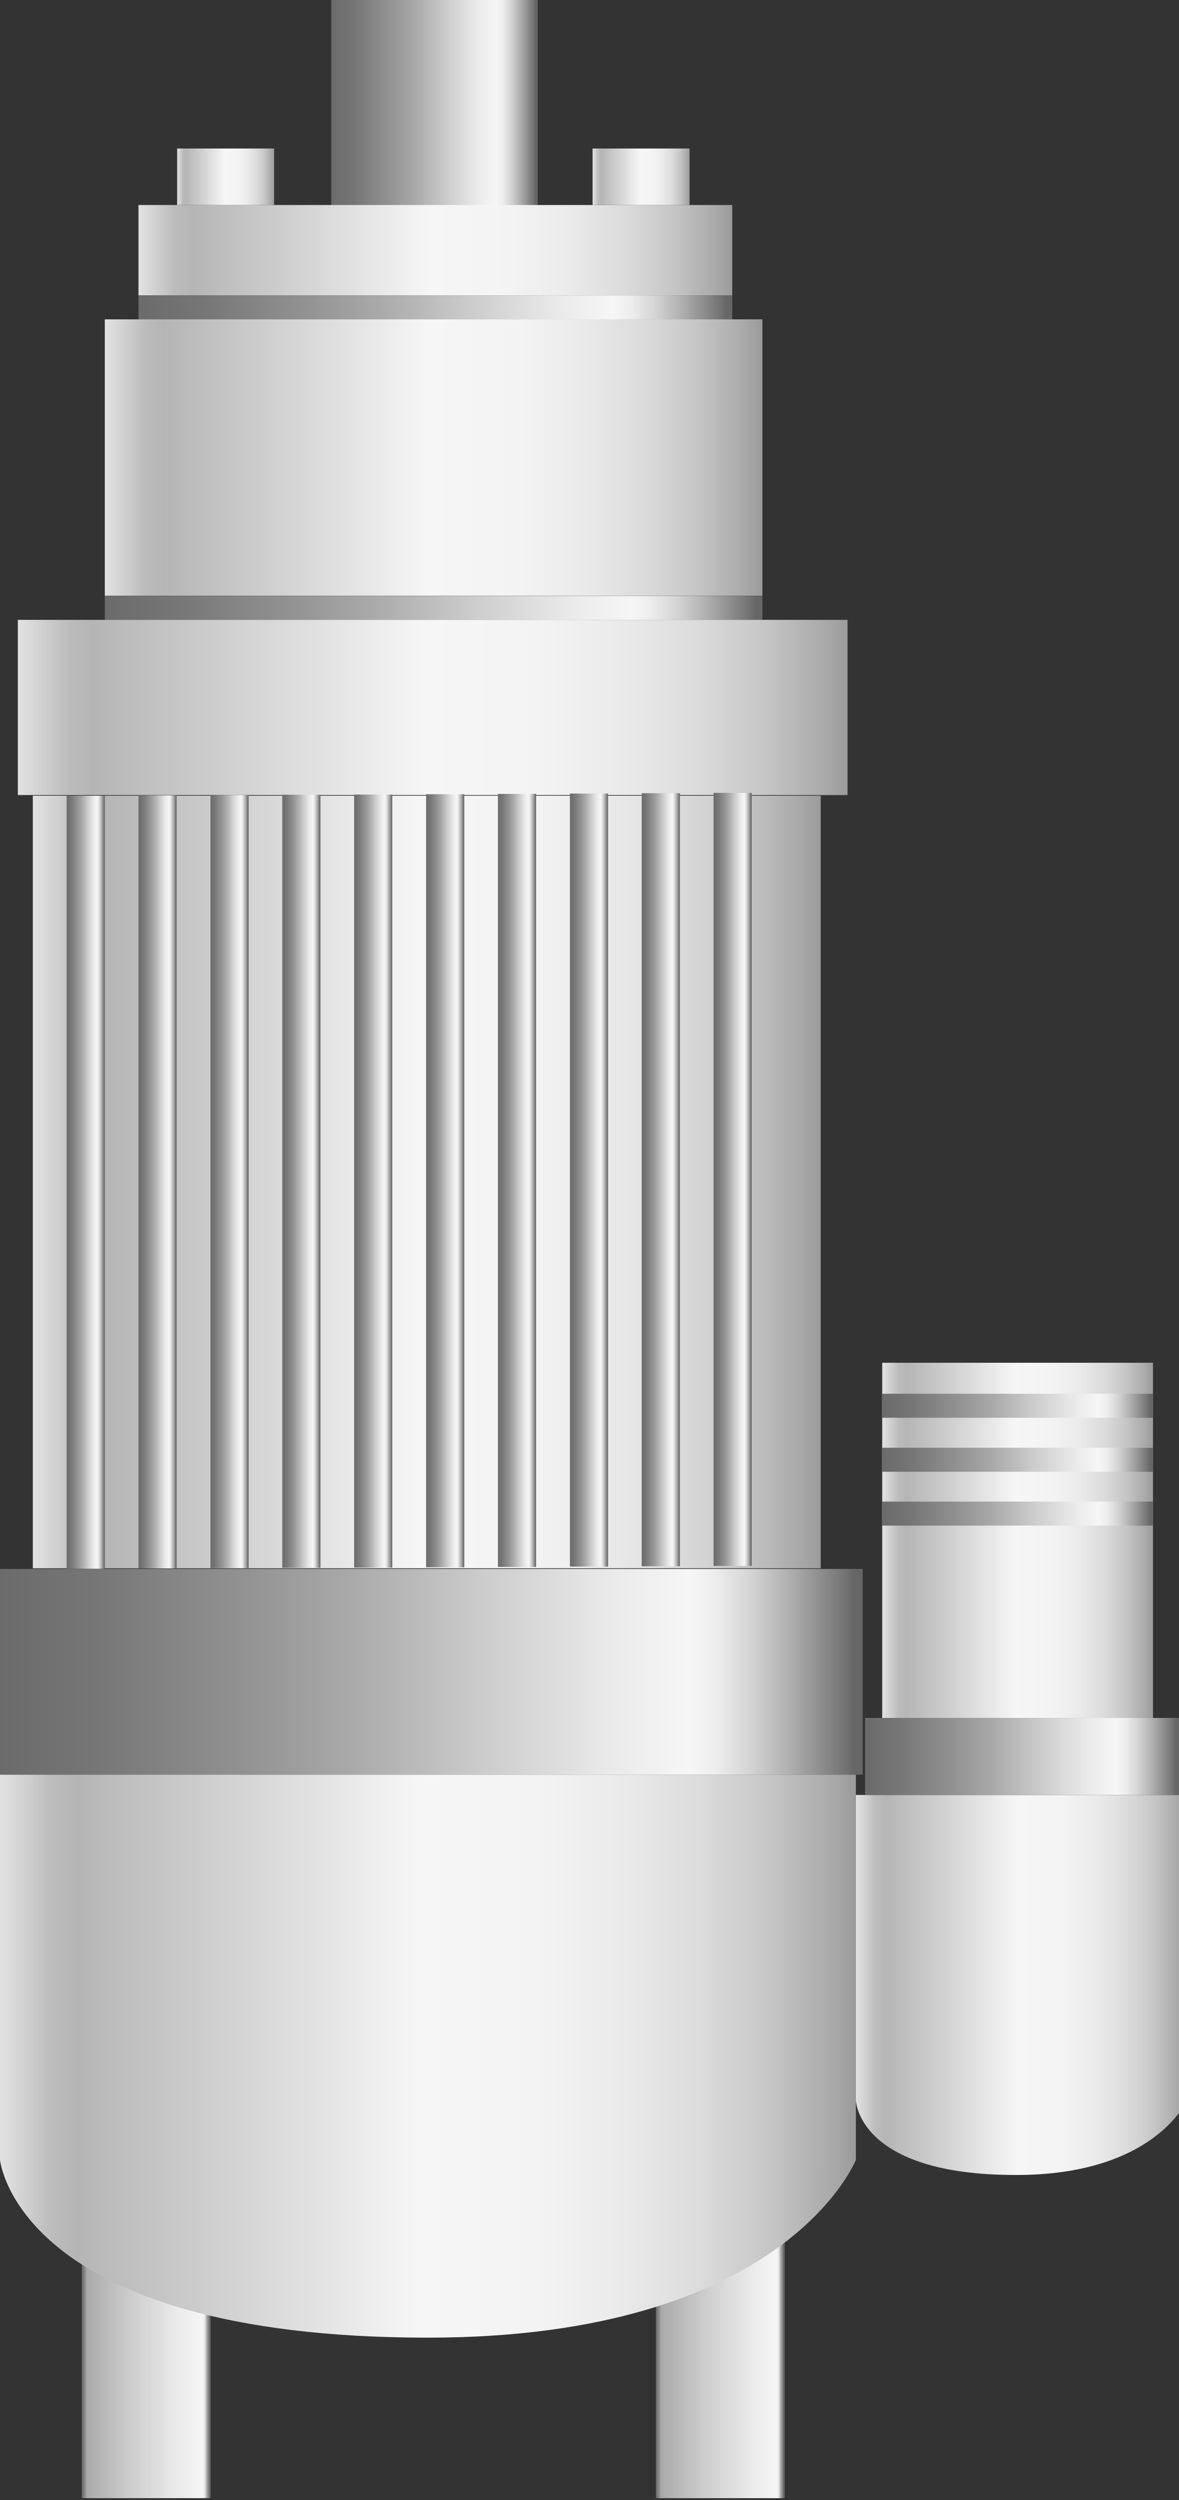 <svg xmlns="http://www.w3.org/2000/svg" xmlns:xlink="http://www.w3.org/1999/xlink" viewBox="0 0 70.75 150">
    <rect x="0" y="0" width="70.75" height="150" fill="#333333" stroke="none"/>
    <defs>
        <style>
            .cls-1 {
                fill: url(#未命名的渐变_105);
            }

            .cls-2 {
                fill: url(#未命名的渐变_67);
            }

            .cls-3 {
                fill: url(#未命名的渐变_74);
            }

            .cls-4 {
                fill: url(#未命名的渐变_74-2);
            }

            .cls-5 {
                fill: url(#未命名的渐变_105-2);
            }

            .cls-6 {
                fill: url(#未命名的渐变_105-3);
            }

            .cls-7 {
                fill: url(#未命名的渐变_105-4);
            }

            .cls-8 {
                fill: url(#未命名的渐变_67-2);
            }

            .cls-9 {
                fill: url(#未命名的渐变_67-3);
            }

            .cls-10 {
                fill: url(#未命名的渐变_67-4);
            }

            .cls-11 {
                fill: url(#未命名的渐变_67-5);
            }

            .cls-12 {
                fill: url(#未命名的渐变_67-6);
            }

            .cls-13 {
                fill: url(#未命名的渐变_105-5);
            }

            .cls-14 {
                fill: url(#未命名的渐变_105-6);
            }

            .cls-15 {
                fill: url(#未命名的渐变_105-7);
            }

            .cls-16 {
                fill: url(#未命名的渐变_67-7);
            }

            .cls-17 {
                fill: url(#未命名的渐变_105-8);
            }

            .cls-18 {
                fill: url(#未命名的渐变_105-9);
            }

            .cls-19 {
                fill: url(#未命名的渐变_67-8);
            }

            .cls-20 {
                fill: url(#未命名的渐变_67-9);
            }

            .cls-21 {
                fill: url(#未命名的渐变_67-10);
            }

            .cls-22 {
                fill: url(#未命名的渐变_67-11);
            }

            .cls-23 {
                fill: url(#未命名的渐变_67-12);
            }

            .cls-24 {
                fill: url(#未命名的渐变_67-13);
            }

            .cls-25 {
                fill: url(#未命名的渐变_67-14);
            }

            .cls-26 {
                fill: url(#未命名的渐变_67-15);
            }

            .cls-27 {
                fill: url(#未命名的渐变_67-16);
            }

            .cls-28 {
                fill: url(#未命名的渐变_67-17);
            }

            .cls-29 {
                fill: url(#未命名的渐变_67-18);
            }

            .cls-30 {
                opacity: 0.2;
            }
        </style>
        <linearGradient id="未命名的渐变_105" x1="52.94" y1="92.42" x2="69.19" y2="92.42" gradientUnits="userSpaceOnUse">
            <stop offset="0" stop-color="#e2e2e2" />
            <stop offset="0.03" stop-color="#d0d0d0" />
            <stop offset="0.06" stop-color="#bcbcbc" />
            <stop offset="0.09" stop-color="#b5b5b5" />
            <stop offset="0.49" stop-color="#f6f6f6" />
            <stop offset="0.63" stop-color="#f3f3f3" />
            <stop offset="0.73" stop-color="#eaeaea" />
            <stop offset="0.82" stop-color="#dbdbdb" />
            <stop offset="0.9" stop-color="#c6c6c6" />
            <stop offset="0.97" stop-color="#aaa" />
            <stop offset="1" stop-color="#9b9b9b" />
        </linearGradient>
        <linearGradient id="未命名的渐变_67" x1="19.88" y1="6.47" x2="32.27" y2="6.47" gradientUnits="userSpaceOnUse">
            <stop offset="0" stop-color="#6b6b6b" />
            <stop offset="0.11" stop-color="#767676" />
            <stop offset="0.3" stop-color="#959595" />
            <stop offset="0.41" stop-color="#aaa" />
            <stop offset="0.56" stop-color="#ccc" />
            <stop offset="0.71" stop-color="#eaeaea" />
            <stop offset="0.8" stop-color="#f6f6f6" />
            <stop offset="0.83" stop-color="#ededed" />
            <stop offset="0.87" stop-color="#d4d4d4" />
            <stop offset="0.92" stop-color="#ababab" />
            <stop offset="0.98" stop-color="#737373" />
            <stop offset="0.99" stop-color="#666" />
        </linearGradient>
        <linearGradient id="未命名的渐变_74" x1="4.91" y1="142.53" x2="12.64" y2="142.53" gradientUnits="userSpaceOnUse">
            <stop offset="0" stop-color="#6b6b6b" />
            <stop offset="0.01" stop-color="#767676" />
            <stop offset="0.03" stop-color="#959595" />
            <stop offset="0.04" stop-color="#aaa" />
            <stop offset="0.37" stop-color="#ccc" />
            <stop offset="0.74" stop-color="#eaeaea" />
            <stop offset="0.94" stop-color="#f6f6f6" />
            <stop offset="0.95" stop-color="#ededed" />
            <stop offset="0.96" stop-color="#d4d4d4" />
            <stop offset="0.97" stop-color="#ababab" />
            <stop offset="0.99" stop-color="#737373" />
            <stop offset="0.99" stop-color="#666" />
        </linearGradient>
        <linearGradient id="未命名的渐变_74-2" x1="39.36" y1="141.72" x2="47.08" y2="141.72" xlink:href="#未命名的渐变_74" />
        <linearGradient id="未命名的渐变_105-2" x1="6.29" y1="27.46" x2="45.75" y2="27.46" xlink:href="#未命名的渐变_105" />
        <linearGradient id="未命名的渐变_105-3" x1="1.97" y1="70.92" x2="49.26" y2="70.92" xlink:href="#未命名的渐变_105" />
        <linearGradient id="未命名的渐变_105-4" x1="8.31" y1="15.01" x2="43.94" y2="15.01" xlink:href="#未命名的渐变_105" />
        <linearGradient id="未命名的渐变_67-2" x1="8.31" y1="18.44" x2="43.94" y2="18.44" xlink:href="#未命名的渐变_67" />
        <linearGradient id="未命名的渐变_67-3" x1="52.94" y1="84.34" x2="69.19" y2="84.34" xlink:href="#未命名的渐变_67" />
        <linearGradient id="未命名的渐变_67-4" x1="52.94" y1="87.58" x2="69.19" y2="87.58" xlink:href="#未命名的渐变_67" />
        <linearGradient id="未命名的渐变_67-5" x1="52.94" y1="90.81" x2="69.19" y2="90.81" xlink:href="#未命名的渐变_67" />
        <linearGradient id="未命名的渐变_67-6" x1="6.29" y1="36.47" x2="45.75" y2="36.47" xlink:href="#未命名的渐变_67" />
        <linearGradient id="未命名的渐变_105-5" x1="1.07" y1="42.45" x2="50.86" y2="42.45" xlink:href="#未命名的渐变_105" />
        <linearGradient id="未命名的渐变_105-6" x1="-706.17" y1="243.32" x2="-706.17" y2="191.95"
            gradientTransform="translate(243.32 829.53) rotate(90)" xlink:href="#未命名的渐变_105" />
        <linearGradient id="未命名的渐变_105-7" x1="-710.43" y1="191.95" x2="-710.43" y2="172.09"
            gradientTransform="translate(243.32 829.53) rotate(90)" xlink:href="#未命名的渐变_105" />
        <linearGradient id="未命名的渐变_67-7" x1="0" y1="100.3" x2="51.77" y2="100.3" xlink:href="#未命名的渐变_67" />
        <linearGradient id="未命名的渐变_105-8" x1="10.63" y1="10.61" x2="16.45" y2="10.61" xlink:href="#未命名的渐变_105" />
        <linearGradient id="未命名的渐变_105-9" x1="35.56" y1="10.61" x2="41.38" y2="10.61" xlink:href="#未命名的渐变_105" />
        <linearGradient id="未命名的渐变_67-8" x1="51.91" y1="105.38" x2="70.75" y2="105.38" xlink:href="#未命名的渐变_67" />
        <linearGradient id="未命名的渐变_67-9" x1="4" y1="70.94" x2="6.29" y2="70.94" xlink:href="#未命名的渐变_67" />
        <linearGradient id="未命名的渐变_67-10" x1="8.31" y1="70.92" x2="10.6" y2="70.92" xlink:href="#未命名的渐变_67" />
        <linearGradient id="未命名的渐变_67-11" x1="12.63" y1="70.9" x2="14.92" y2="70.9" xlink:href="#未命名的渐变_67" />
        <linearGradient id="未命名的渐变_67-12" x1="16.94" y1="70.88" x2="19.23" y2="70.88" xlink:href="#未命名的渐变_67" />
        <linearGradient id="未命名的渐变_67-13" x1="21.25" y1="70.86" x2="23.54" y2="70.86" xlink:href="#未命名的渐变_67" />
        <linearGradient id="未命名的渐变_67-14" x1="25.57" y1="70.84" x2="27.86" y2="70.84" xlink:href="#未命名的渐变_67" />
        <linearGradient id="未命名的渐变_67-15" x1="29.88" y1="70.82" x2="32.17" y2="70.82" xlink:href="#未命名的渐变_67" />
        <linearGradient id="未命名的渐变_67-16" x1="34.2" y1="70.8" x2="36.49" y2="70.8" xlink:href="#未命名的渐变_67" />
        <linearGradient id="未命名的渐变_67-17" x1="38.51" y1="70.78" x2="40.8" y2="70.78" xlink:href="#未命名的渐变_67" />
        <linearGradient id="未命名的渐变_67-18" x1="42.82" y1="70.76" x2="45.11" y2="70.76" xlink:href="#未命名的渐变_67" />
    </defs>
    <title>IoT-pump（泵）</title>
    <g id="图层_24" data-name="图层 24">
        <rect class="cls-1" x="52.94" y="81.76" width="16.25" height="21.31" />
        <rect class="cls-2" x="19.88" y="-0.12" width="12.39" height="13.18" />
        <rect class="cls-3" x="4.91" y="135.18" width="7.73" height="14.7" />
        <rect class="cls-4" x="39.36" y="133.56" width="7.73" height="16.32" />
        <rect class="cls-5" x="6.29" y="19.16" width="39.46" height="16.58" />
        <rect class="cls-6" x="1.97" y="47.74" width="47.28" height="46.35" />
        <rect class="cls-7" x="8.31" y="12.3" width="35.63" height="5.42" />
        <rect class="cls-8" x="8.31" y="17.72" width="35.63" height="1.44" />
        <rect class="cls-9" x="52.94" y="83.62" width="16.25" height="1.44" />
        <rect class="cls-10" x="52.94" y="86.86" width="16.25" height="1.44" />
        <rect class="cls-11" x="52.94" y="90.09" width="16.25" height="1.44" />
        <rect class="cls-12" x="6.29" y="35.75" width="39.46" height="1.44" />
        <rect class="cls-13" x="1.07" y="37.19" width="49.79" height="10.51" />
        <path class="cls-14" d="M0,129.58V106.47H51.36v23.11s-4.17,10.67-25.68,10.67C1,140.25,0,129.58,0,129.58Z" />
        <path class="cls-15" d="M51.36,126V107.69H71.23V126s-1.91,4.49-10.23,4.49C51.45,130.51,51.36,126,51.36,126Z" />
        <rect class="cls-16" y="94.13" width="51.77" height="12.34" />
        <rect class="cls-17" x="10.63" y="8.91" width="5.82" height="3.39" />
        <rect class="cls-18" x="35.56" y="8.91" width="5.82" height="3.39" />
        <rect class="cls-19" x="51.91" y="103.07" width="18.85" height="4.62" />
        <rect class="cls-20" x="4" y="47.74" width="2.29" height="46.38" />
        <rect class="cls-21" x="8.31" y="47.72" width="2.29" height="46.38" />
        <rect class="cls-22" x="12.63" y="47.7" width="2.29" height="46.38" />
        <rect class="cls-23" x="16.94" y="47.68" width="2.29" height="46.38" />
        <rect class="cls-24" x="21.25" y="47.67" width="2.29" height="46.38" />
        <rect class="cls-25" x="25.57" y="47.65" width="2.29" height="46.38" />
        <rect class="cls-26" x="29.88" y="47.63" width="2.29" height="46.38" />
        <rect class="cls-27" x="34.2" y="47.61" width="2.29" height="46.38" />
        <rect class="cls-28" x="38.51" y="47.59" width="2.29" height="46.38" />
        <rect class="cls-29" x="42.82" y="47.57" width="2.29" height="46.38" />
    </g>
    
</svg>